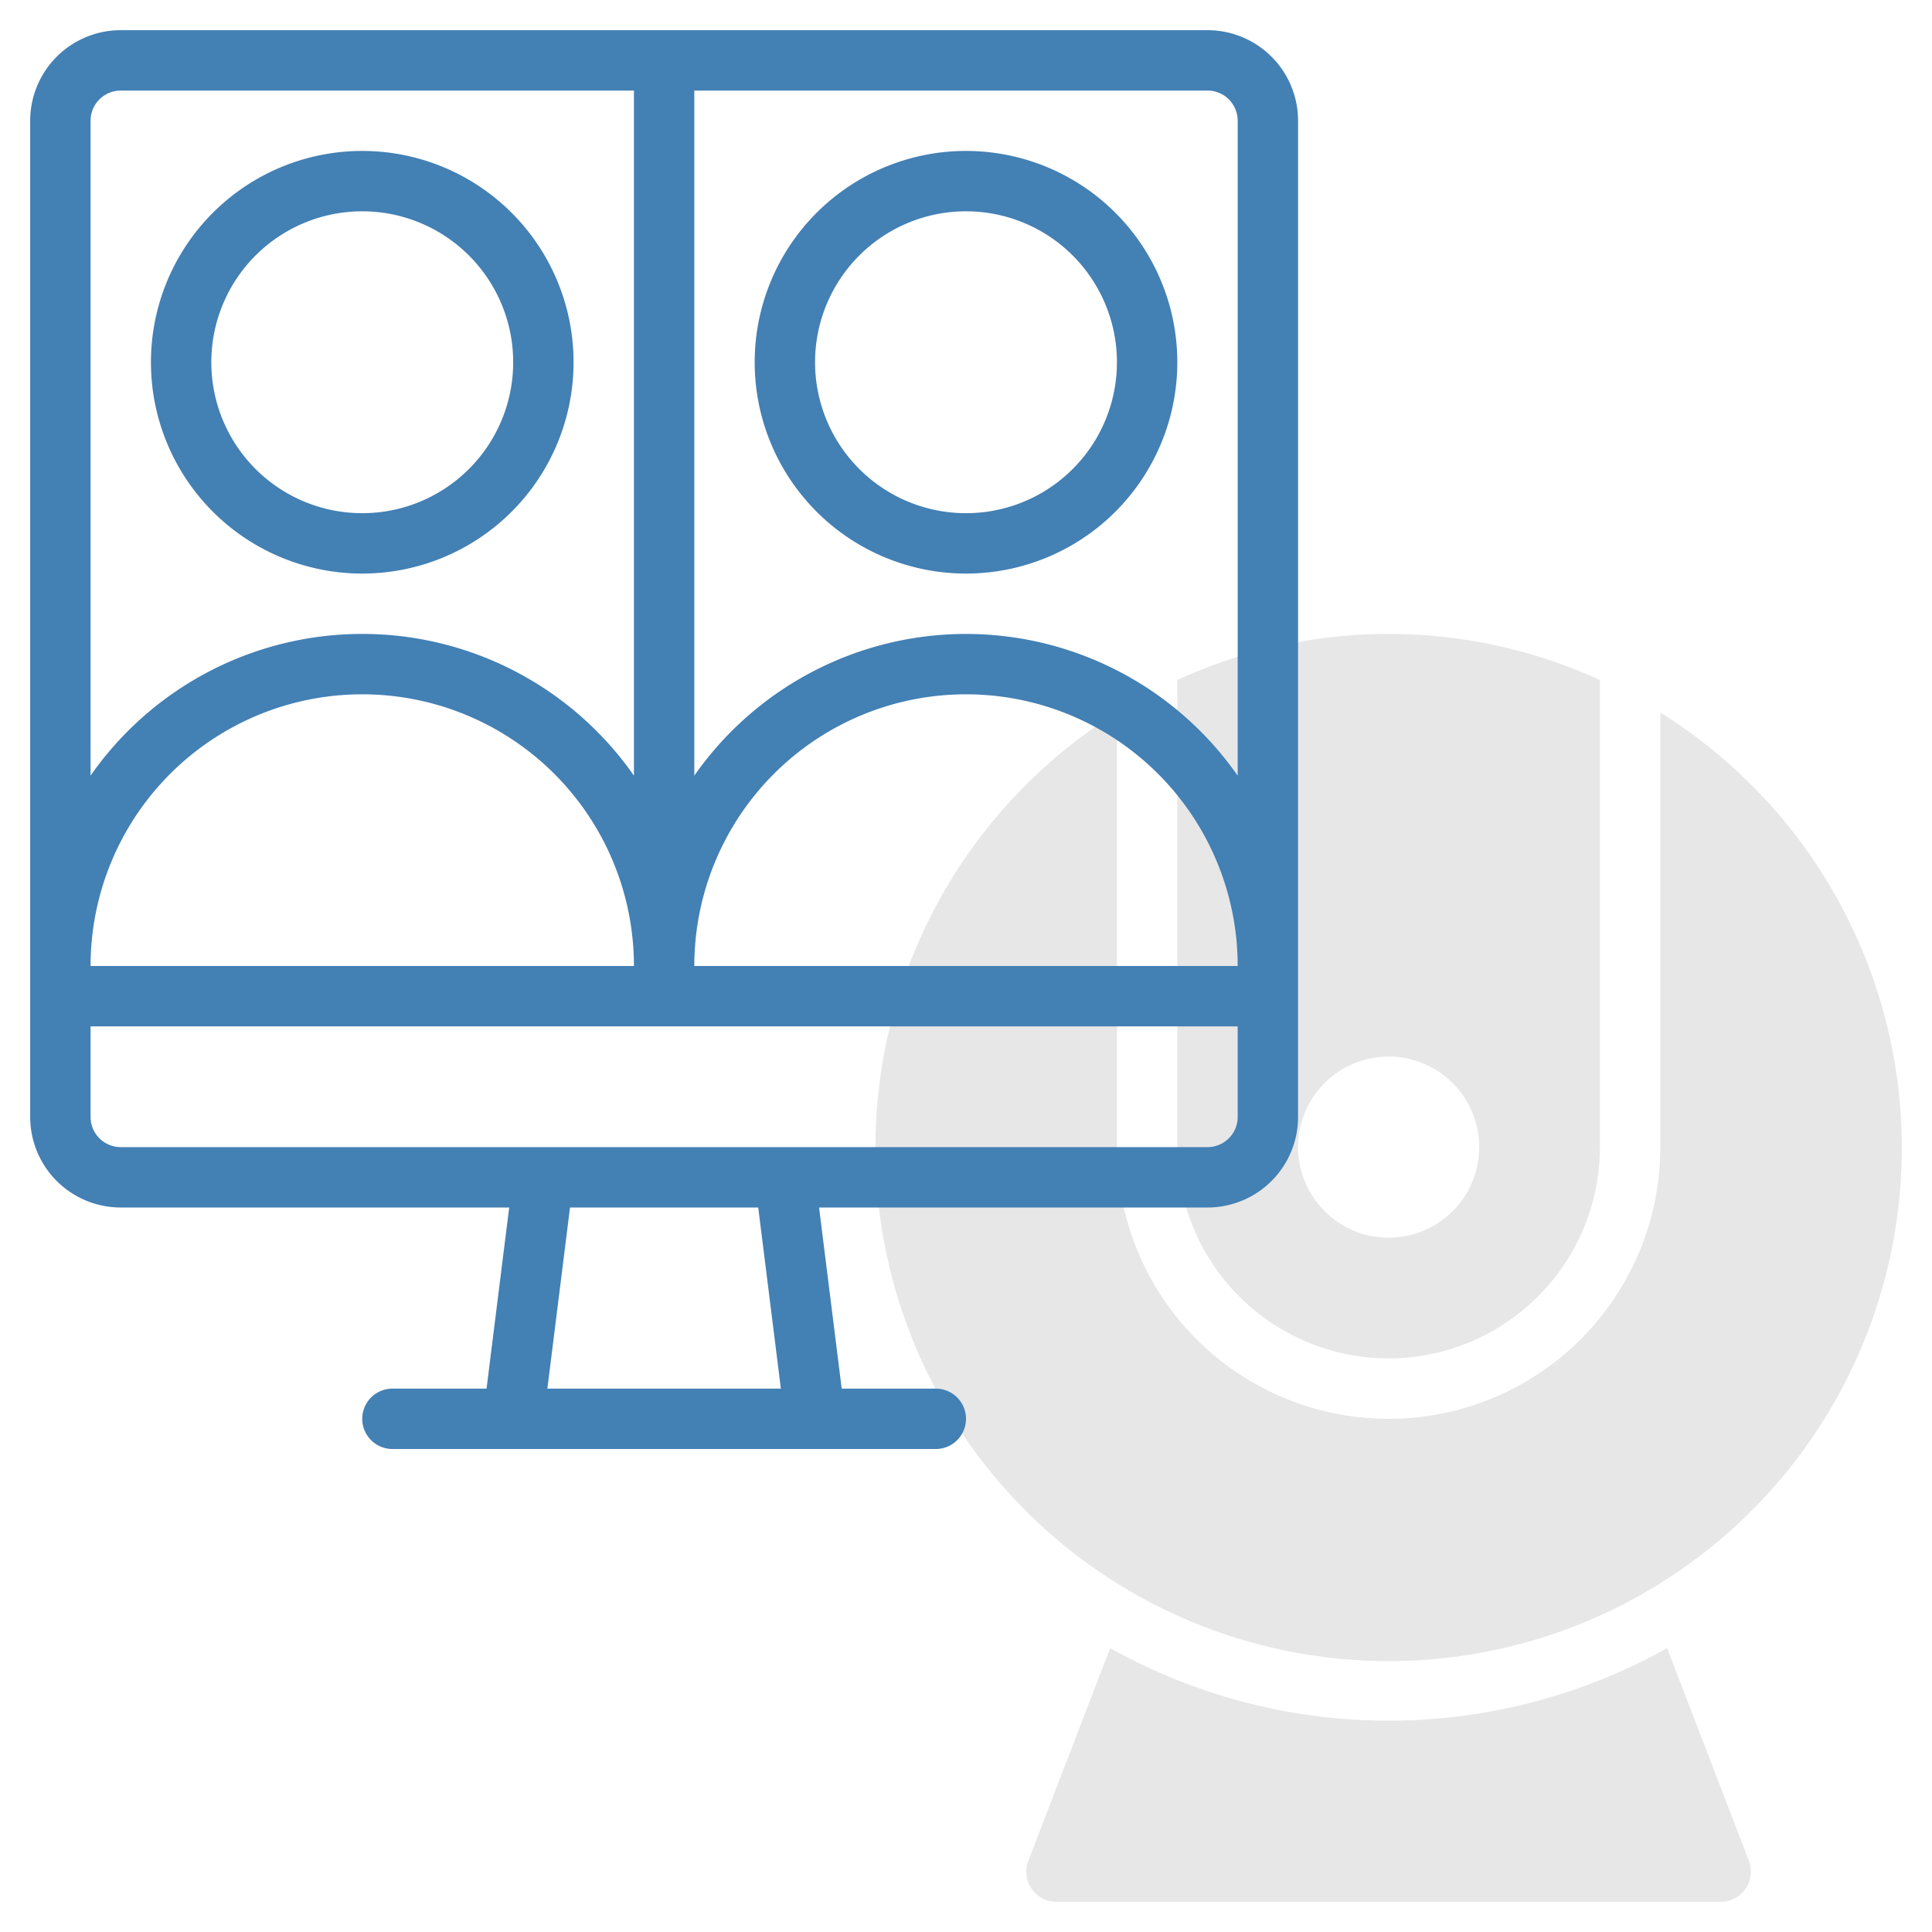 <svg id="illustration" xmlns="http://www.w3.org/2000/svg" viewBox="0 0 512 512"><title>artwork</title><path d="M440,188.83V304a72,72,0,0,1-144,0V188.83a136,136,0,1,0,144,0Z" fill="#e7e7e7"/><path d="M441.8,436.77a151.23,151.23,0,0,1-147.6,0l-21.67,56.35A8,8,0,0,0,280,504H456a8,8,0,0,0,7.47-10.88Z" fill="#e7e7e7"/><path d="M368,360a56.07,56.07,0,0,0,56-56V180.21a134.52,134.52,0,0,0-112,0V304A56.07,56.07,0,0,0,368,360Zm0-80a24,24,0,1,1-24,24A24,24,0,0,1,368,280Z" fill="#e7e7e7"/><path d="M320,8H32A24,24,0,0,0,8,32V296a24,24,0,0,0,24,24H134.94l-6,48H104a8,8,0,0,0,0,16H248a8,8,0,0,0,0-16H223.06l-6-48H320a24,24,0,0,0,24-24V32A24,24,0,0,0,320,8ZM24,32a8,8,0,0,1,8-8H168V205.55a87.8,87.8,0,0,0-144,0ZM168,256H24a72,72,0,0,1,144,0Zm38.94,112H145.06l6-48h49.88ZM320,304H32a8,8,0,0,1-8-8V272H328v24A8,8,0,0,1,320,304ZM184,256a72,72,0,0,1,144,0Zm72-88a87.91,87.91,0,0,0-72,37.55V24H320a8,8,0,0,1,8,8V205.56A87.9,87.9,0,0,0,256,168Z" fill="#4380b4"/><path d="M96,152A56,56,0,1,0,40,96,56,56,0,0,0,96,152Zm0-96A40,40,0,1,1,56,96,40,40,0,0,1,96,56Z" fill="#4380b4"/><path d="M256,40a56,56,0,1,0,56,56A56,56,0,0,0,256,40Zm0,96a40,40,0,1,1,40-40A40,40,0,0,1,256,136Z" fill="#4380b4"/></svg>